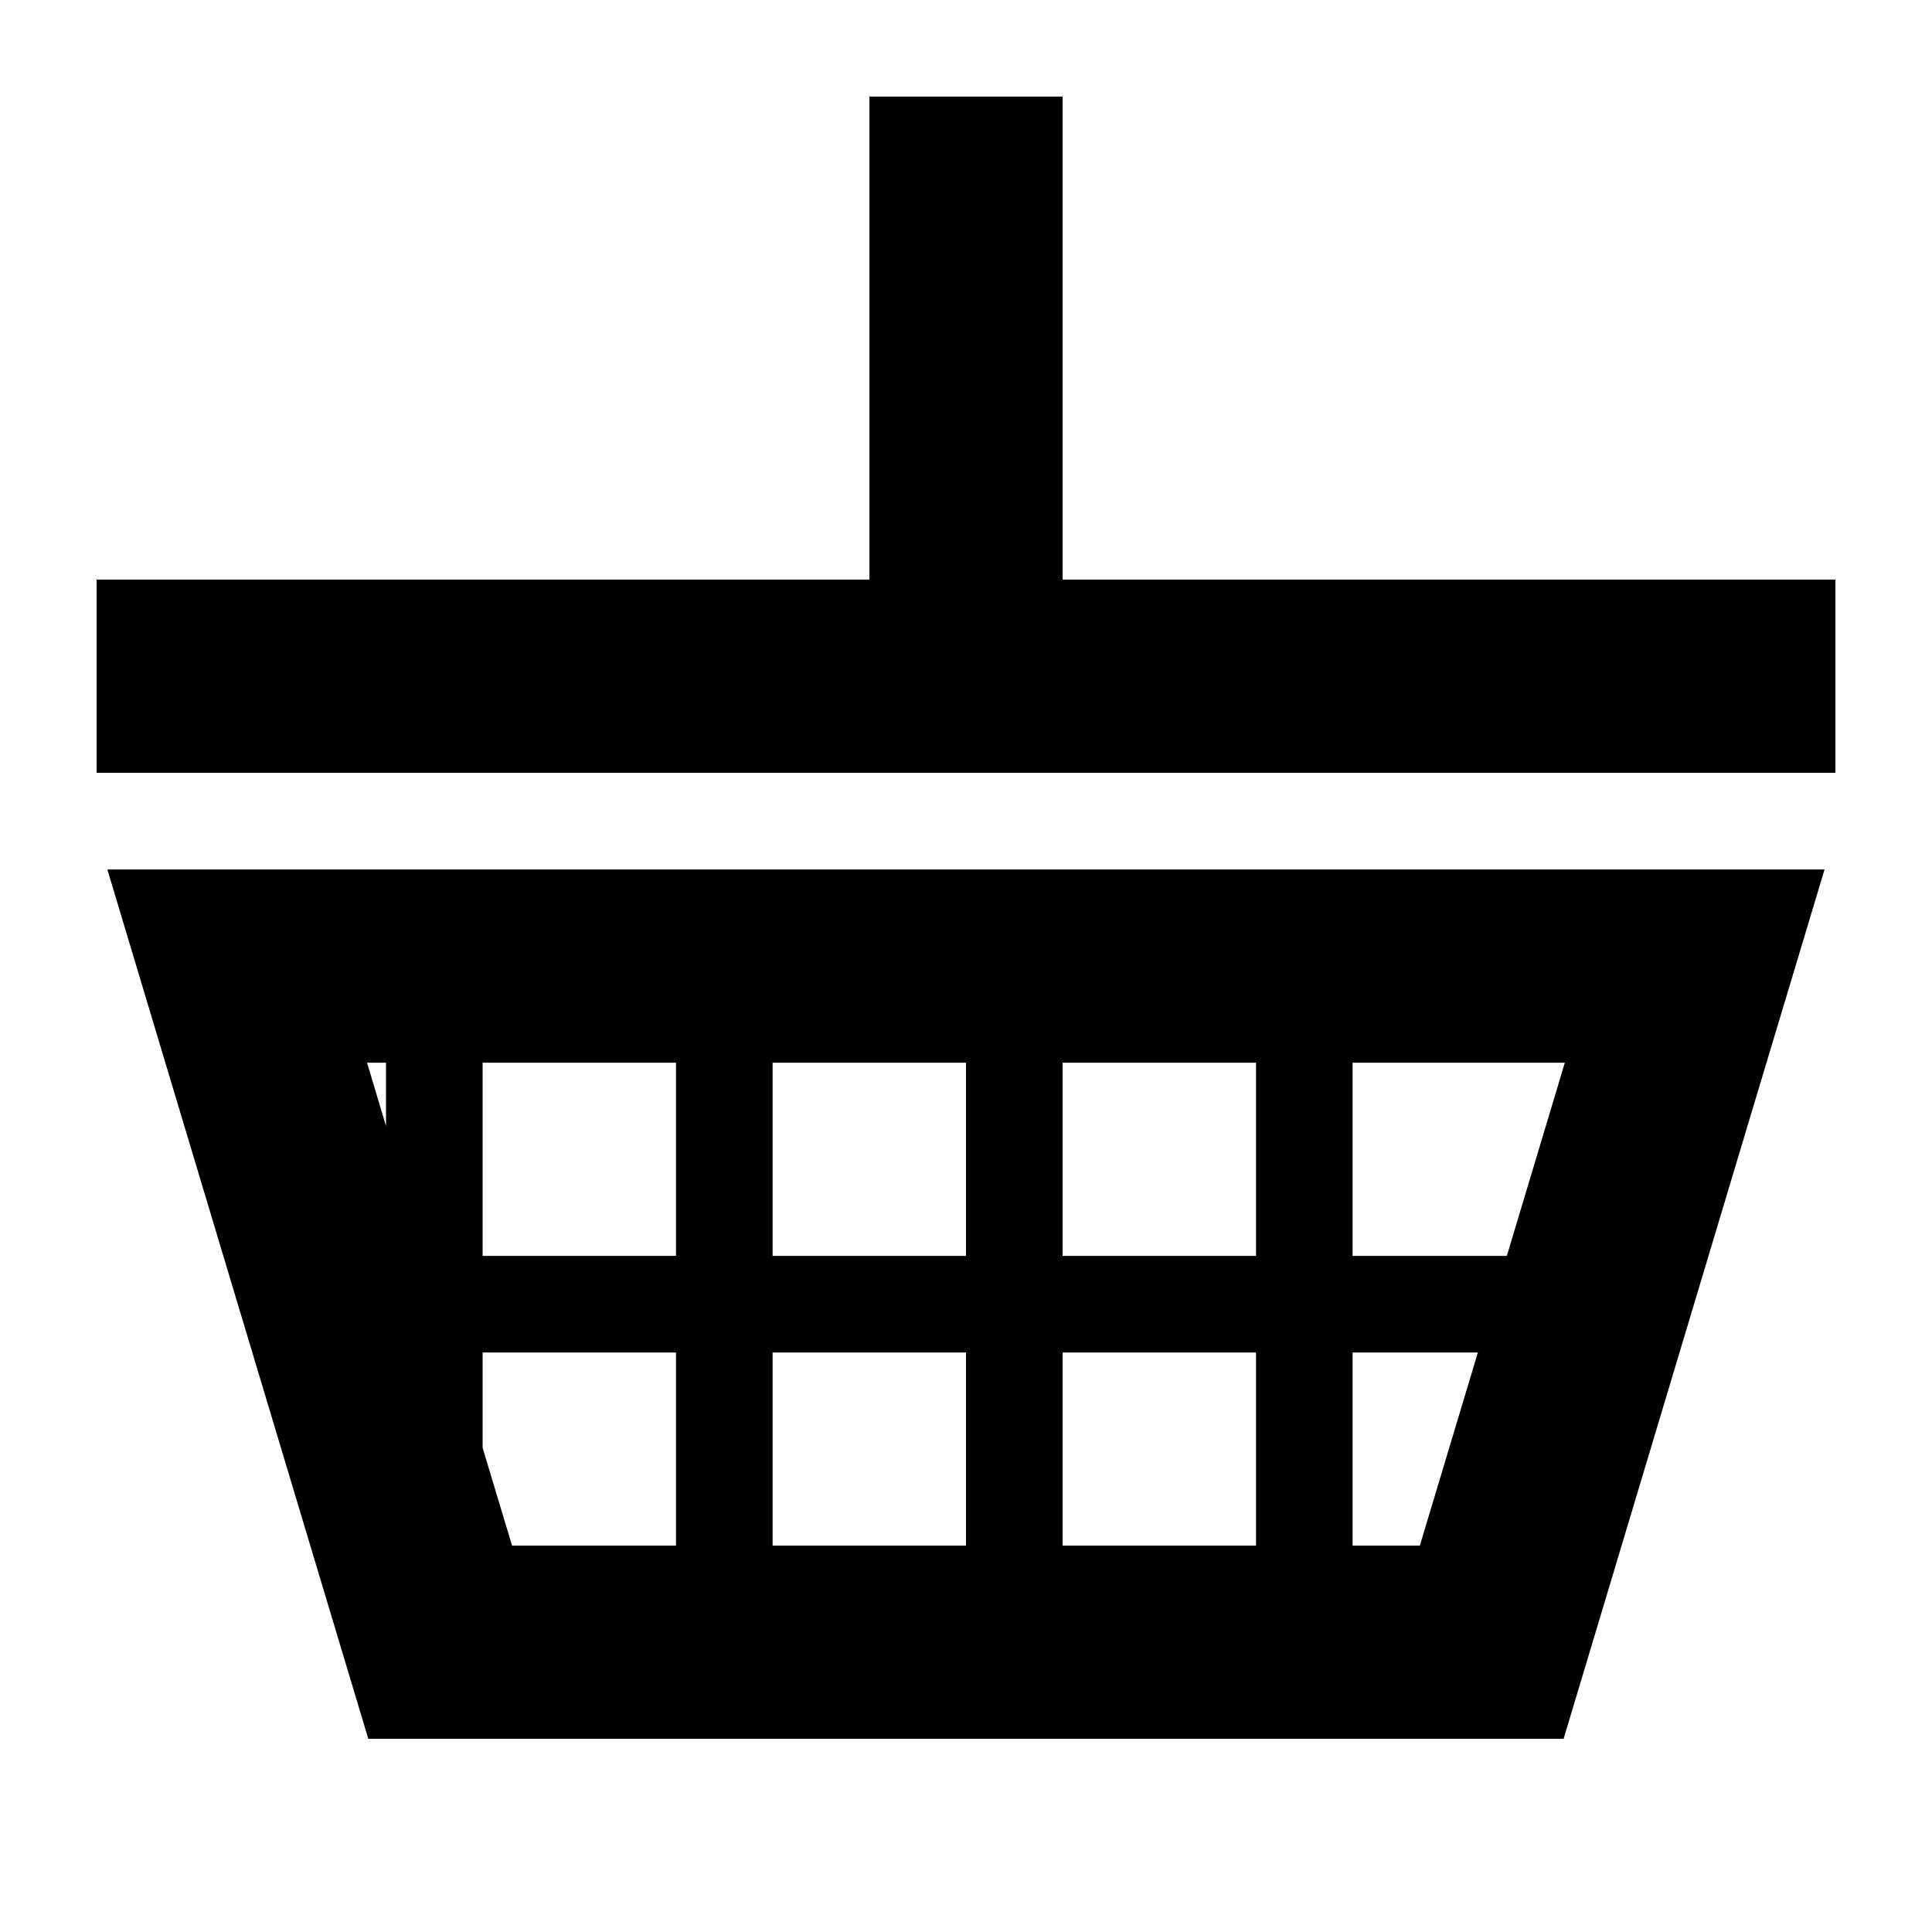 <svg xmlns="http://www.w3.org/2000/svg" xmlns:xlink="http://www.w3.org/1999/xlink" version="1.1" x="0px" y="0px" viewBox="0 0 100 100" enable-background="new 0 0 100 100" xml:space="preserve"><g><path d="M18.999,45.005H5.557l3.862,12.871l7.505,25L19.063,90h7.441h46.987h7.441l2.139-7.124l7.5-25l3.867-12.871H80.996H18.999z    M77.993,65.005H70.01v-10h10.986L77.993,65.005z M39.99,55.005H50v10H39.99V55.005z M34.99,65.005H24.98v-10h10.01V65.005z    M50,70.005V80H39.99v-9.995H50z M55,70.005h10.01V80H55V70.005z M55,65.005v-10h10.01v10H55z M19.98,55.005v3.281l-0.981-3.281   H19.98z M24.98,74.937v-4.932h10.01V80h-8.486L24.98,74.937z M70.01,80v-9.995h6.484L73.491,80H70.01z"></path><rect x="5" y="30" width="90" height="10"></rect><rect x="45" y="5" width="10" height="25"></rect></g></svg>